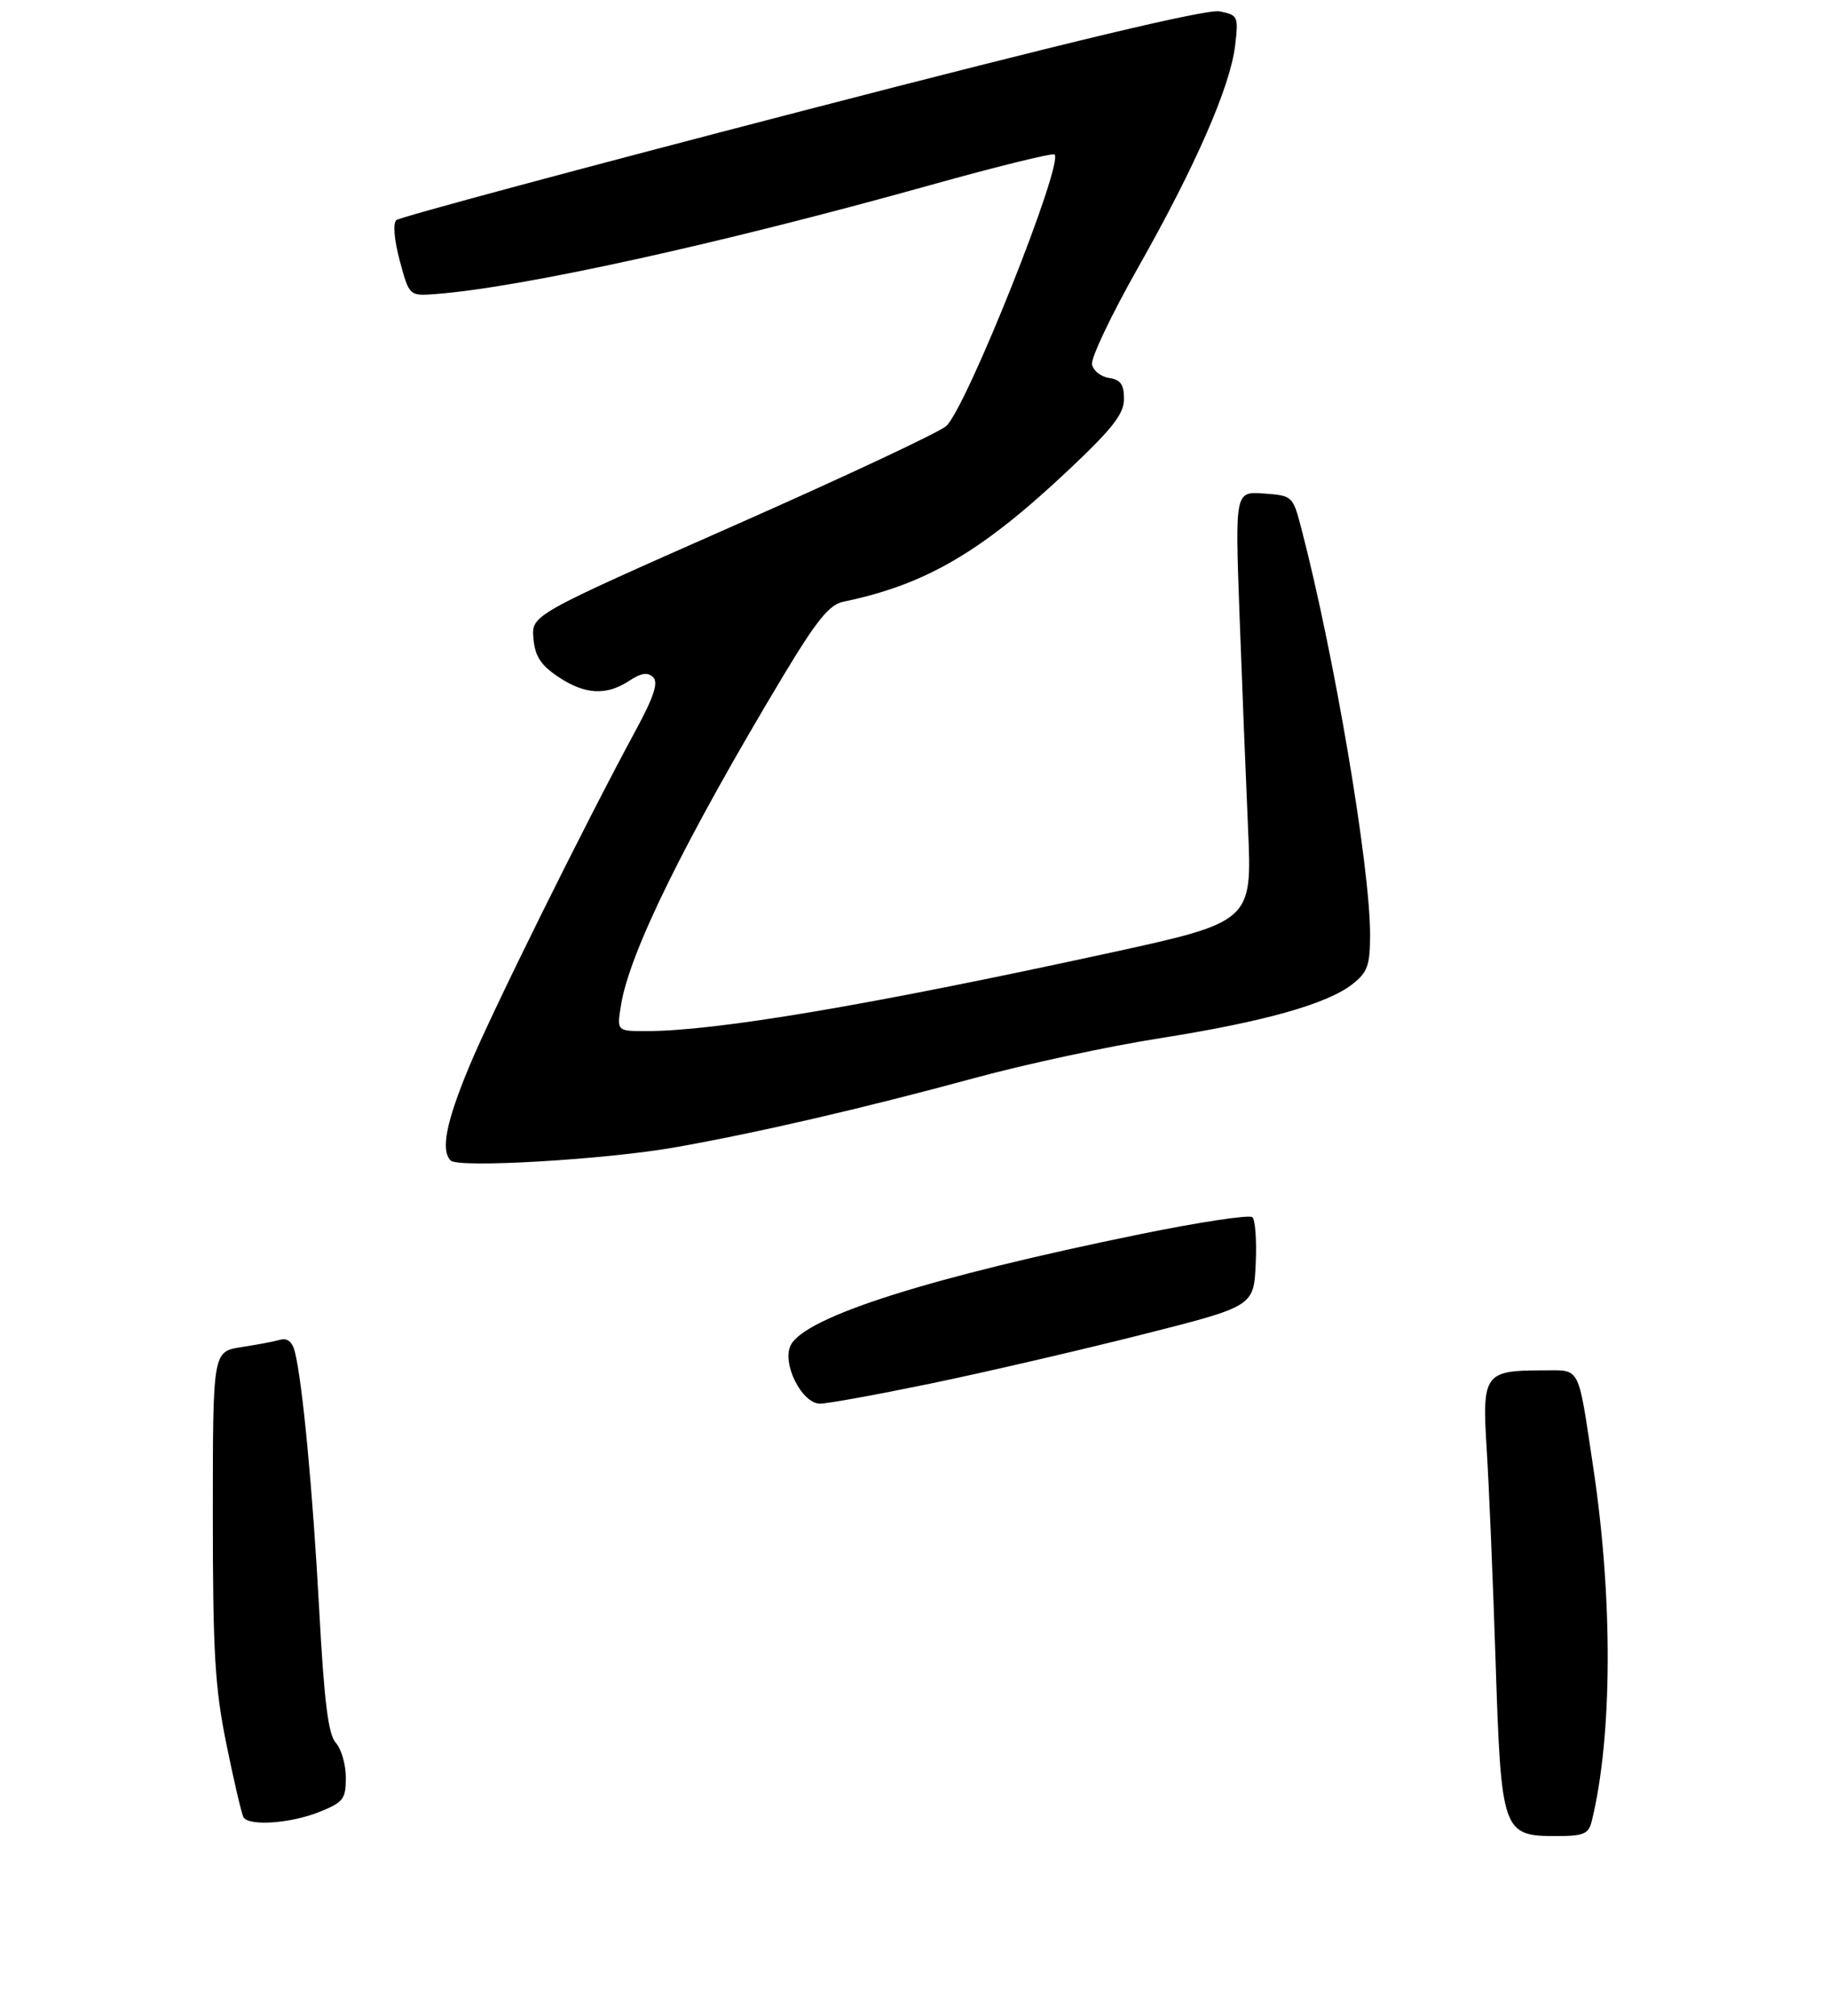 <?xml version="1.0" encoding="UTF-8" standalone="no"?>
<!DOCTYPE svg PUBLIC "-//W3C//DTD SVG 1.1//EN" "http://www.w3.org/Graphics/SVG/1.1/DTD/svg11.dtd" >
<svg xmlns="http://www.w3.org/2000/svg" xmlns:xlink="http://www.w3.org/1999/xlink" version="1.1" viewBox="0 0 275 303">
 <g >
 <path fill="currentColor"
d=" M 239.33 273.75 C 242.45 261.04 242.53 240.28 239.54 220.50 C 237.20 204.97 237.74 206.00 231.92 206.00 C 223.20 206.00 222.82 206.55 223.53 217.81 C 223.87 223.14 224.47 237.49 224.87 249.69 C 225.71 275.51 225.88 276.00 234.05 276.00 C 238.13 276.00 238.86 275.69 239.33 273.75 Z  M 47.98 272.39 C 51.62 270.93 52.00 270.45 52.00 267.22 C 52.00 265.26 51.32 262.91 50.49 261.99 C 49.36 260.74 48.74 255.83 47.99 241.91 C 47.02 224.01 45.49 207.86 44.34 203.22 C 43.96 201.71 43.21 201.09 42.13 201.40 C 41.24 201.65 38.59 202.15 36.25 202.51 C 32.00 203.18 32.00 203.18 32.00 227.68 C 32.00 248.48 32.31 253.71 34.06 262.28 C 35.19 267.83 36.34 272.74 36.62 273.19 C 37.45 274.54 43.71 274.10 47.98 272.39 Z  M 139.93 207.98 C 147.94 206.32 162.15 203.03 171.50 200.67 C 188.50 196.38 188.50 196.38 188.80 190.04 C 188.97 186.56 188.74 183.37 188.30 182.97 C 187.86 182.57 180.28 183.72 171.45 185.52 C 139.86 191.98 121.20 197.89 118.91 202.17 C 117.48 204.84 120.54 211.00 123.29 211.00 C 124.43 211.00 131.91 209.64 139.93 207.98 Z  M 101.50 172.47 C 113.91 170.28 129.91 166.57 146.50 162.06 C 154.20 159.96 166.69 157.28 174.27 156.09 C 189.96 153.62 199.54 150.94 203.36 147.93 C 205.63 146.15 206.00 145.10 206.00 140.46 C 206.00 130.25 200.60 98.36 195.68 79.50 C 194.39 74.55 194.34 74.50 190.04 74.19 C 185.70 73.87 185.70 73.87 186.36 92.19 C 186.73 102.26 187.31 116.82 187.65 124.54 C 188.27 138.58 188.27 138.58 166.38 143.34 C 130.50 151.14 107.59 155.00 97.15 155.00 C 92.74 155.00 92.74 155.00 93.37 151.10 C 94.63 143.19 103.00 126.21 117.67 101.75 C 122.80 93.22 124.68 90.89 126.81 90.45 C 139.25 87.86 147.59 82.97 160.75 70.57 C 167.30 64.39 169.00 62.21 169.00 59.97 C 169.00 57.80 168.48 57.06 166.76 56.82 C 165.53 56.64 164.37 55.72 164.19 54.77 C 164.01 53.82 167.09 47.34 171.03 40.38 C 179.72 25.03 184.96 13.07 185.70 6.89 C 186.23 2.44 186.14 2.26 183.37 1.71 C 181.44 1.33 160.89 6.23 120.50 16.71 C 87.50 25.27 60.09 32.64 59.59 33.09 C 59.06 33.58 59.27 36.07 60.11 39.21 C 61.54 44.50 61.54 44.50 65.52 44.20 C 78.41 43.22 108.30 36.65 139.79 27.85 C 149.85 25.04 158.29 22.96 158.56 23.22 C 159.94 24.60 145.35 61.19 142.28 64.04 C 141.30 64.95 126.87 71.72 110.20 79.08 C 79.91 92.46 79.91 92.46 80.20 95.95 C 80.43 98.63 81.29 99.96 83.90 101.72 C 87.92 104.42 91.14 104.61 94.59 102.35 C 96.42 101.15 97.40 101.00 98.21 101.81 C 99.01 102.61 98.31 104.75 95.63 109.70 C 87.93 123.91 73.85 152.33 70.50 160.44 C 67.07 168.72 66.25 172.88 67.75 174.45 C 68.86 175.62 91.12 174.31 101.50 172.47 Z "/>
</g>
</svg>